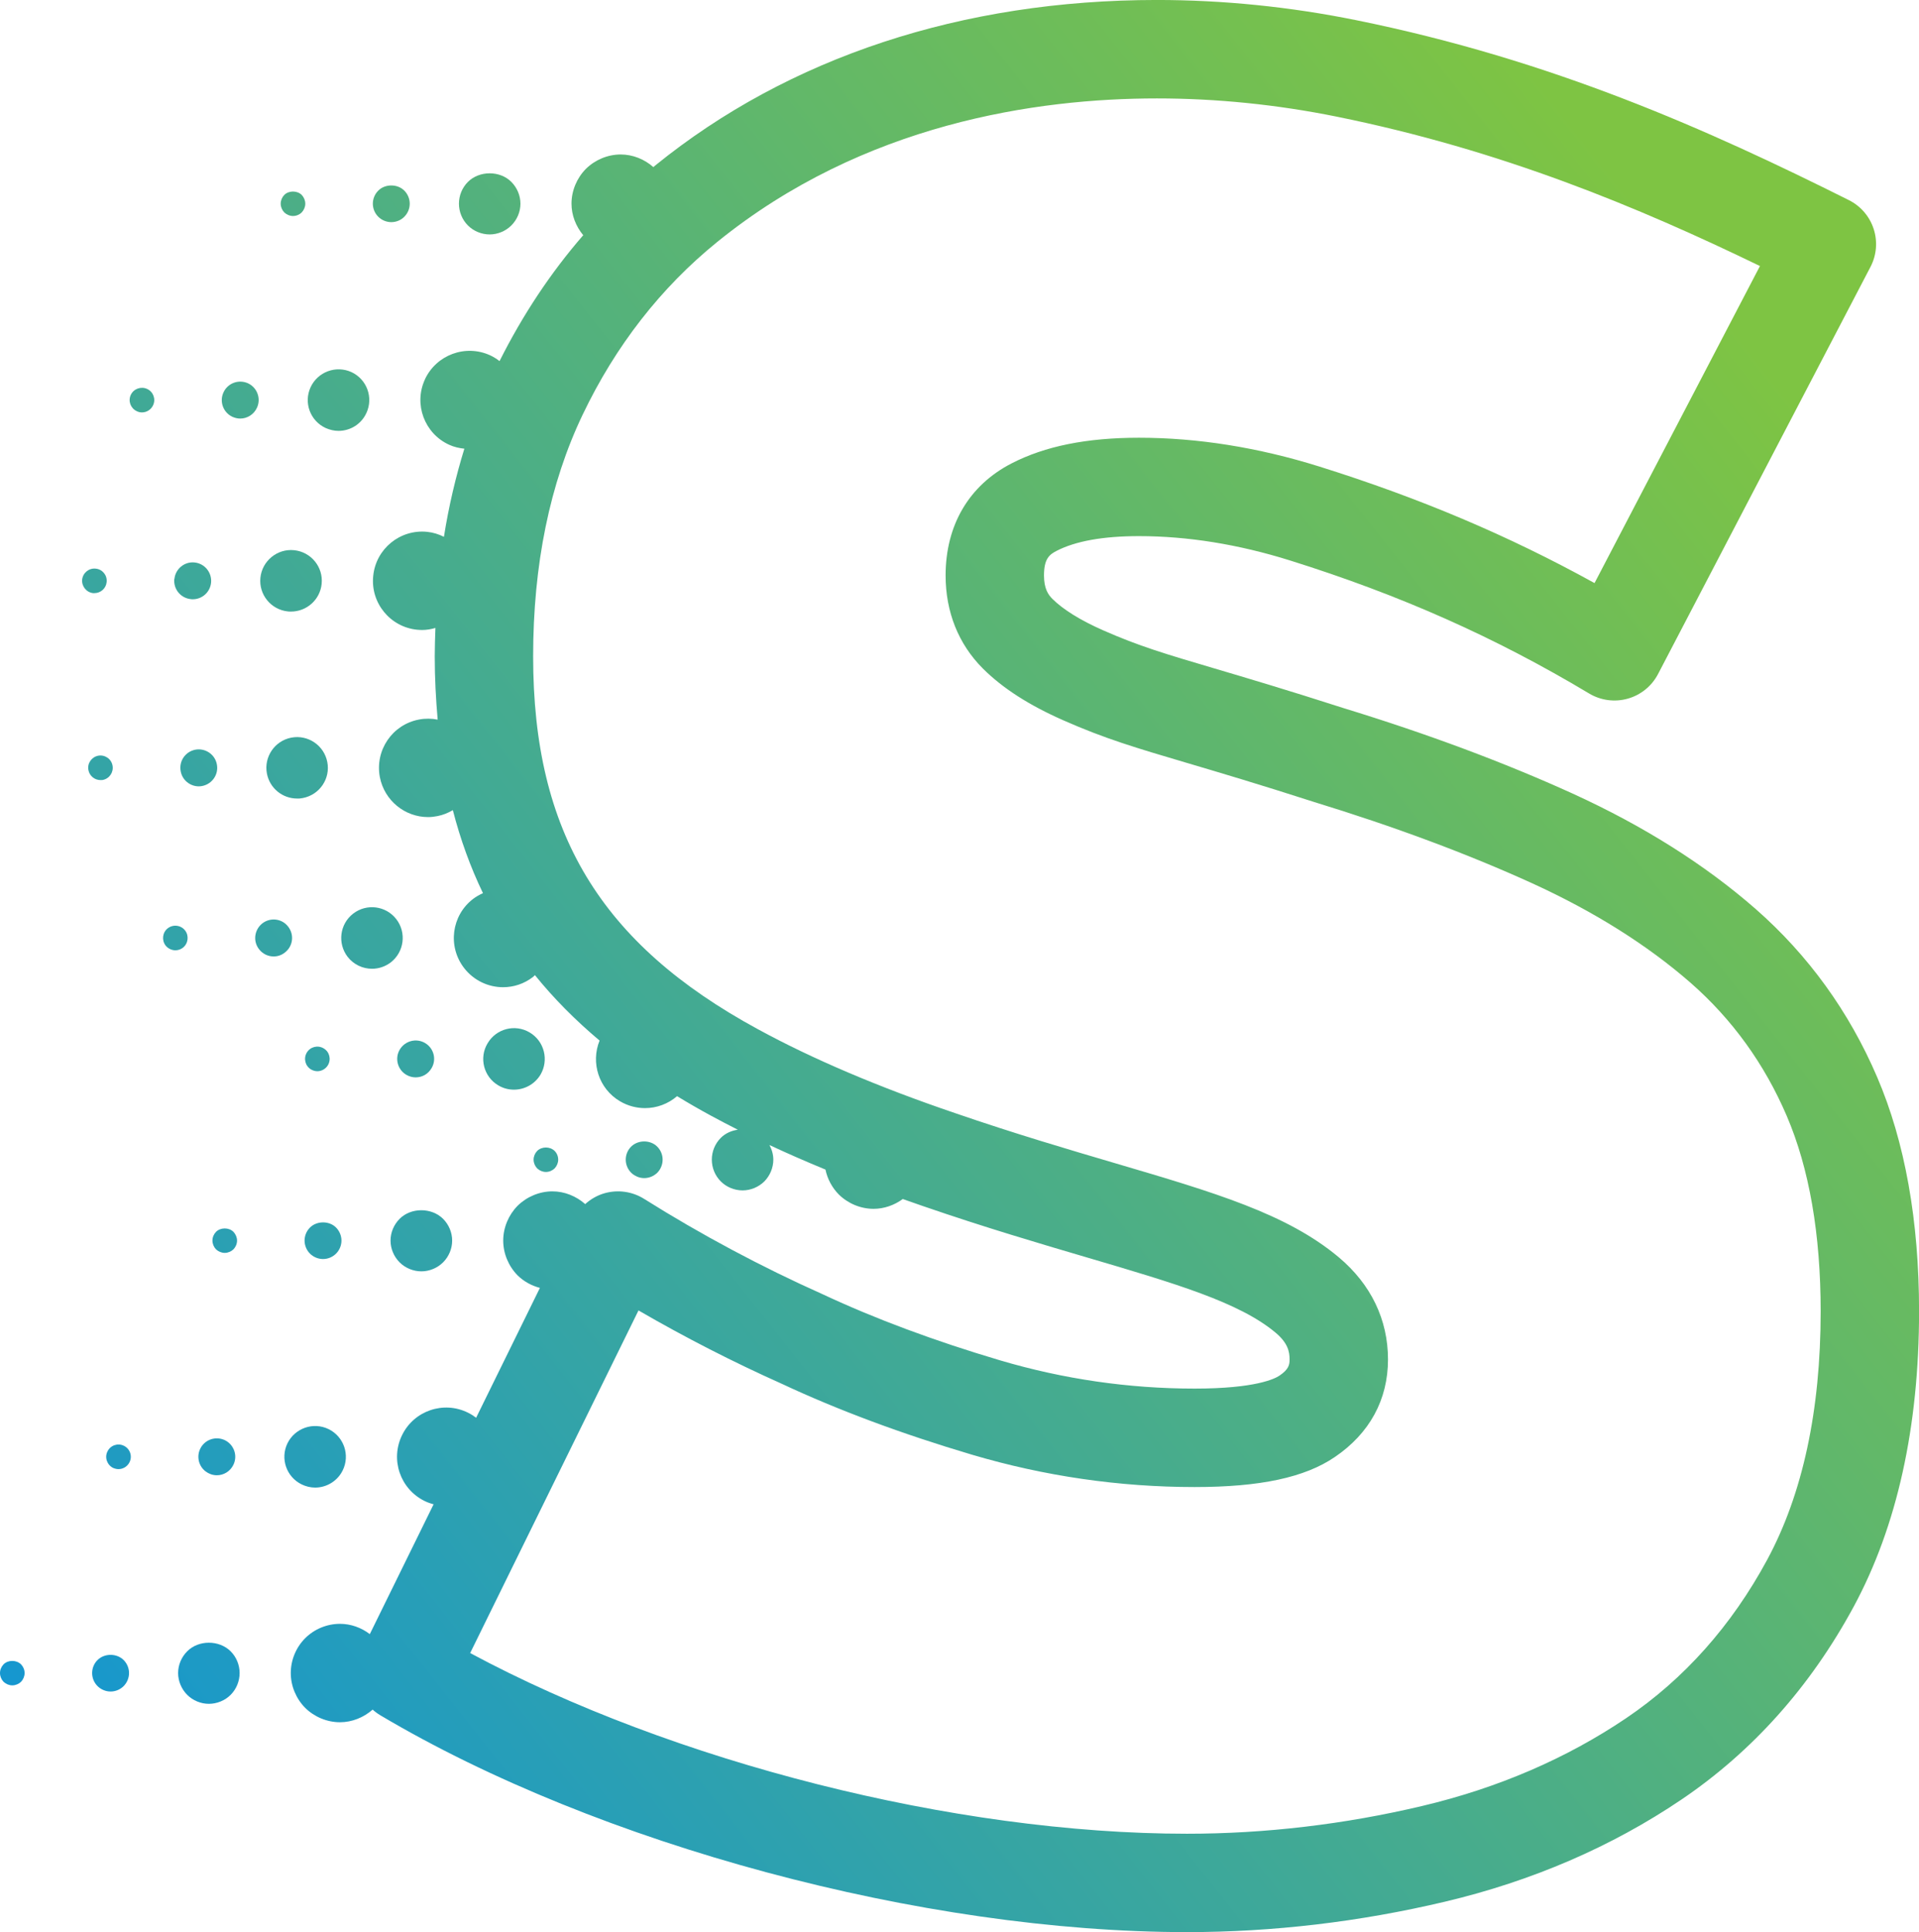 <svg xmlns="http://www.w3.org/2000/svg" xmlns:xlink="http://www.w3.org/1999/xlink" version="1.1" x="0px" y="0px" style="enable-background:new 0 0 500 500;" xml:space="preserve" viewBox="183.04 100.67 156.01 157.08">
<g id="_x37_1">
	<g>
		
		
		<g>
			<linearGradient id="SVGID_1_" gradientUnits="userSpaceOnUse" x1="186.493" y1="250.796" x2="331.493" y2="136.296">
				<stop offset="0" style="stop-color:#1295D4"/>
				<stop offset="1" style="stop-color:#7EC443"/>
			</linearGradient>
			<path style="fill:url(#SVGID_1_);" d="M335.646,188.234c-2.278-5.319-5.603-9.918-9.885-13.672     c-4.115-3.598-9.112-6.748-14.852-9.367c-5.548-2.525-11.833-4.871-18.629-6.952c-4.625-1.489-7.886-2.452-10.505-3.228     c-3.96-1.17-6.142-1.814-9.053-3.101c-1.833-0.807-3.262-1.692-4.129-2.559c-0.335-0.337-0.679-0.825-0.679-1.903     c0-1.359,0.443-1.697,1.022-1.996c1.542-0.796,3.795-1.199,6.696-1.199c3.954,0,8.084,0.664,12.272,1.975     c8.982,2.816,16.712,6.255,24.327,10.819c0.945,0.567,2.085,0.719,3.143,0.419c1.06-0.299,1.951-1.023,2.46-2l17.271-33.102     c0.497-0.95,0.59-2.061,0.26-3.081c-0.33-1.021-1.057-1.866-2.016-2.346c-11.363-5.686-24.081-11.394-40.06-14.632     c-5.375-1.089-10.825-1.641-16.2-1.641c-15.821,0-29.923,4.652-40.777,13.453c-0.054,0.043-0.104,0.091-0.156,0.135     c-0.726-0.645-1.682-1.027-2.655-1.027c-1.051,0-2.08,0.43-2.83,1.17c-0.74,0.75-1.17,1.779-1.17,2.83     c0,0.935,0.356,1.844,0.954,2.563c-2.651,3.054-4.92,6.479-6.804,10.235c-0.232-0.18-0.483-0.34-0.761-0.469     c-2.01-0.921-4.38-0.041-5.309,1.959c0,0.01,0,0.01,0,0.01c-0.92,2-0.04,4.381,1.97,5.301c0.402,0.186,0.821,0.277,1.24,0.322     c-0.707,2.291-1.268,4.676-1.662,7.163c-0.418-0.208-0.875-0.356-1.368-0.405c-2.199-0.221-4.16,1.38-4.38,3.58     c-0.23,2.199,1.38,4.16,3.569,4.379c0.141,0.011,0.281,0.021,0.41,0.021c0.374,0,0.731-0.067,1.078-0.165     c-0.026,0.766-0.055,1.529-0.055,2.309c0,1.779,0.092,3.482,0.238,5.143c-0.488-0.096-1.002-0.106-1.521-0.006     c-2.17,0.41-3.59,2.5-3.18,4.68c0.37,1.91,2.04,3.25,3.92,3.25c0.25,0,0.51-0.029,0.76-0.08c0.458-0.086,0.873-0.262,1.254-0.484     c0.615,2.385,1.43,4.631,2.45,6.75c-0.282,0.126-0.558,0.277-0.814,0.475c-1.75,1.35-2.07,3.859-0.721,5.609     c0.791,1.021,1.971,1.561,3.17,1.561c0.85,0,1.711-0.27,2.44-0.84c0.056-0.043,0.097-0.096,0.149-0.142     c1.522,1.888,3.277,3.655,5.255,5.321c-0.73,1.802-0.066,3.915,1.655,4.93c0.641,0.381,1.35,0.561,2.041,0.561     c0.95,0,1.876-0.344,2.605-0.971c0.882,0.537,1.792,1.063,2.737,1.576c0.71,0.388,1.449,0.77,2.202,1.151     c-0.518,0.073-1.011,0.29-1.385,0.663c-0.47,0.471-0.729,1.11-0.729,1.77c0,0.66,0.26,1.301,0.729,1.77     c0.46,0.46,1.11,0.73,1.771,0.73c0.66,0,1.3-0.27,1.77-0.73c0.46-0.47,0.73-1.11,0.73-1.77c0-0.418-0.119-0.822-0.315-1.188     c1.451,0.679,2.97,1.344,4.553,1.995c0.159,0.757,0.534,1.467,1.082,2.022c0.75,0.74,1.78,1.17,2.83,1.17     c0.852,0,1.688-0.295,2.373-0.797c0.55,0.193,1.097,0.389,1.657,0.579c5.031,1.732,9.443,3.03,13.337,4.177     c7.182,2.115,12.371,3.645,15.309,6.104c1.005,0.844,1.144,1.546,1.144,2.179c0,0.431-0.061,0.801-0.821,1.318     c-0.364,0.247-1.936,1.055-6.899,1.055c-5.35,0-10.675-0.773-15.825-2.3c-5.331-1.581-10.158-3.378-14.411-5.369     c-5.004-2.237-9.889-4.847-14.515-7.753c-0.96-0.604-2.129-0.77-3.22-0.461c-0.595,0.168-1.125,0.479-1.574,0.883     c-0.733-0.65-1.685-1.035-2.664-1.035c-1.049,0-2.08,0.431-2.83,1.17c-0.739,0.75-1.17,1.781-1.17,2.83     c0,1.051,0.431,2.08,1.17,2.83c0.503,0.496,1.137,0.838,1.813,1.018l-5.185,10.556c-0.205-0.156-0.427-0.297-0.667-0.414     c-1.98-0.98-4.381-0.16-5.35,1.82c-0.98,1.99-0.16,4.38,1.819,5.359c0.242,0.119,0.49,0.206,0.74,0.271l-5.186,10.555     c-0.693-0.53-1.549-0.836-2.425-0.836c-1.05,0-2.08,0.42-2.83,1.17c-0.74,0.74-1.17,1.77-1.17,2.83c0,1.051,0.43,2.08,1.17,2.83     c0.75,0.74,1.78,1.17,2.83,1.17c0.976,0,1.923-0.383,2.655-1.027c0.191,0.172,0.401,0.328,0.631,0.465     c17.757,10.542,44.11,17.625,65.576,17.625c6.981,0,14.036-0.832,20.967-2.473c7.089-1.679,13.551-4.468,19.207-8.289     c5.79-3.912,10.509-9.195,14.028-15.704c3.523-6.53,5.311-14.605,5.311-24.001C339.055,199.915,337.908,193.505,335.646,188.234z      M326.705,227.484c-2.898,5.361-6.757,9.693-11.468,12.877c-4.853,3.277-10.428,5.678-16.572,7.133     c-6.327,1.498-12.762,2.258-19.123,2.258c-18.892,0-41.79-5.828-58.279-14.689l13.685-27.855     c3.787,2.195,7.697,4.197,11.645,5.962c4.55,2.132,9.753,4.071,15.468,5.767c5.89,1.744,11.979,2.629,18.099,2.629     c5.329,0,8.952-0.775,11.395-2.438c2.83-1.921,4.325-4.665,4.325-7.935c0-3.236-1.383-6.109-4.003-8.309     c-4.219-3.533-10.079-5.26-18.19-7.648c-3.811-1.123-8.133-2.395-13.007-4.072c-6.212-2.112-11.604-4.406-16.031-6.823     c-12.803-6.957-18.266-16.02-18.266-30.306c0-7.453,1.355-14.066,4.029-19.658c2.675-5.601,6.355-10.323,10.938-14.037     c11.894-9.645,26-11.668,35.739-11.668c4.843,0,9.759,0.498,14.611,1.48c13.401,2.717,24.483,7.332,34.42,12.147l-13.448,25.776     c-7-3.867-14.208-6.914-22.375-9.476c-4.965-1.554-9.898-2.341-14.663-2.341c-4.249,0-7.64,0.684-10.366,2.091     c-3.451,1.783-5.352,5.017-5.352,9.104c0,2.967,1.044,5.58,3.023,7.561c1.607,1.605,3.754,2.987,6.559,4.222     c3.377,1.491,5.874,2.229,10.011,3.452c2.579,0.763,5.788,1.711,10.376,3.188c6.52,1.998,12.478,4.219,17.708,6.6     c5.032,2.297,9.374,5.025,12.901,8.107c3.371,2.956,5.996,6.59,7.801,10.804c1.832,4.271,2.761,9.62,2.761,15.9     C331.055,215.34,329.591,222.137,326.705,227.484z"/>
			
				<linearGradient id="SVGID_00000132766648129179702890000002224361454273683617_" gradientUnits="userSpaceOnUse" x1="175.044" y1="236.309" x2="320.06" y2="121.796">
				<stop offset="0" style="stop-color:#1295D4"/>
				<stop offset="1" style="stop-color:#7EC443"/>
			</linearGradient>
			<path style="fill:url(#SVGID_00000132766648129179702890000002224361454273683617_);" d="M226.42,194.949     c0,0.261,0.109,0.52,0.29,0.711c0.19,0.18,0.45,0.289,0.71,0.289c0.27,0,0.52-0.109,0.71-0.289c0.181-0.191,0.29-0.45,0.29-0.711     c0-0.26-0.1-0.52-0.29-0.709c-0.38-0.371-1.04-0.371-1.42,0C226.529,194.43,226.42,194.689,226.42,194.949z"/>
			
				<linearGradient id="SVGID_00000077304015729840272910000002037528168950094751_" gradientUnits="userSpaceOnUse" x1="145.652" y1="199.069" x2="290.642" y2="84.577">
				<stop offset="0" style="stop-color:#1295D4"/>
				<stop offset="1" style="stop-color:#7EC443"/>
			</linearGradient>
			<path style="fill:url(#SVGID_00000077304015729840272910000002037528168950094751_);" d="M191.21,164.09     c0.059,0,0.12,0,0.19-0.01c0.539-0.11,0.89-0.631,0.789-1.17c-0.1-0.551-0.629-0.9-1.17-0.801c-0.539,0.11-0.9,0.631-0.789,1.17     C190.32,163.76,190.74,164.09,191.21,164.09z"/>
			
				<linearGradient id="SVGID_00000039842784103385025630000014337289720831214222_" gradientUnits="userSpaceOnUse" x1="132.409" y1="182.291" x2="277.393" y2="67.803">
				<stop offset="0" style="stop-color:#1295D4"/>
				<stop offset="1" style="stop-color:#7EC443"/>
			</linearGradient>
			<path style="fill:url(#SVGID_00000039842784103385025630000014337289720831214222_);" d="M195,132.29     c-0.5-0.229-1.1-0.011-1.33,0.489c-0.23,0.5-0.01,1.09,0.49,1.32c0.13,0.07,0.279,0.1,0.42,0.1c0.38,0,0.74-0.219,0.91-0.59     C195.72,133.109,195.5,132.52,195,132.29z"/>
			
				<linearGradient id="SVGID_00000102520473167756339410000012266999640058555324_" gradientUnits="userSpaceOnUse" x1="138.064" y1="189.469" x2="283.067" y2="74.966">
				<stop offset="0" style="stop-color:#1295D4"/>
				<stop offset="1" style="stop-color:#7EC443"/>
			</linearGradient>
			<path style="fill:url(#SVGID_00000102520473167756339410000012266999640058555324_);" d="M190.72,148.89     c0.5,0,0.941-0.38,0.99-0.899c0.059-0.551-0.341-1.041-0.89-1.09c-0.551-0.061-1.041,0.34-1.101,0.89     c-0.05,0.55,0.351,1.04,0.89,1.1C190.65,148.89,190.68,148.89,190.72,148.89z"/>
			
				<linearGradient id="SVGID_00000172438328799585355430000001900922061596447406_" gradientUnits="userSpaceOnUse" x1="154.713" y1="210.555" x2="299.721" y2="96.049">
				<stop offset="0" style="stop-color:#1295D4"/>
				<stop offset="1" style="stop-color:#7EC443"/>
			</linearGradient>
			<path style="fill:url(#SVGID_00000172438328799585355430000001900922061596447406_);" d="M198.09,176.32     c-0.34-0.44-0.971-0.52-1.41-0.181c-0.43,0.33-0.51,0.96-0.18,1.4c0.199,0.25,0.5,0.39,0.8,0.39c0.21,0,0.431-0.07,0.61-0.21     C198.34,177.38,198.42,176.75,198.09,176.32z"/>
			
				<linearGradient id="SVGID_00000182498189277122041260000013262036632153608077_" gradientUnits="userSpaceOnUse" x1="163.93" y1="222.22" x2="308.926" y2="107.723">
				<stop offset="0" style="stop-color:#1295D4"/>
				<stop offset="1" style="stop-color:#7EC443"/>
			</linearGradient>
			<path style="fill:url(#SVGID_00000182498189277122041260000013262036632153608077_);" d="M207.98,186.25     c-0.281,0.48-0.121,1.09,0.35,1.369c0.16,0.091,0.34,0.141,0.51,0.141c0.34,0,0.67-0.18,0.859-0.49     c0.281-0.48,0.131-1.09-0.35-1.369C208.88,185.619,208.26,185.77,207.98,186.25z"/>
			
				<linearGradient id="SVGID_00000133517481878246289620000000068070949377535896_" gradientUnits="userSpaceOnUse" x1="129.346" y1="178.439" x2="274.358" y2="63.93">
				<stop offset="0" style="stop-color:#1295D4"/>
				<stop offset="1" style="stop-color:#7EC443"/>
			</linearGradient>
			<path style="fill:url(#SVGID_00000133517481878246289620000000068070949377535896_);" d="M206.859,118.23     c0.271,0,0.53-0.111,0.711-0.291c0.18-0.189,0.289-0.449,0.289-0.709c0-0.261-0.109-0.521-0.289-0.711     c-0.371-0.369-1.051-0.369-1.42,0c-0.181,0.19-0.291,0.45-0.291,0.711c0,0.26,0.11,0.52,0.291,0.709     C206.34,118.119,206.6,118.23,206.859,118.23z"/>
			
				<linearGradient id="SVGID_00000109718337296878554270000005121481504816179846_" gradientUnits="userSpaceOnUse" x1="178.69" y1="240.914" x2="323.691" y2="126.413">
				<stop offset="0" style="stop-color:#1295D4"/>
				<stop offset="1" style="stop-color:#7EC443"/>
			</linearGradient>
			<path style="fill:url(#SVGID_00000109718337296878554270000005121481504816179846_);" d="M183.33,235.98     c-0.18,0.189-0.29,0.439-0.29,0.709c0,0.26,0.11,0.521,0.29,0.711c0.189,0.18,0.449,0.289,0.71,0.289     c0.26,0,0.521-0.109,0.71-0.289c0.18-0.19,0.29-0.451,0.29-0.711c0-0.27-0.11-0.52-0.29-0.709     C184.369,235.609,183.699,235.609,183.33,235.98z"/>
			
				<linearGradient id="SVGID_00000148640646355323623280000014368252643351135880_" gradientUnits="userSpaceOnUse" x1="173.459" y1="234.281" x2="318.427" y2="119.807">
				<stop offset="0" style="stop-color:#1295D4"/>
				<stop offset="1" style="stop-color:#7EC443"/>
			</linearGradient>
			<path style="fill:url(#SVGID_00000148640646355323623280000014368252643351135880_);" d="M193.109,218.21     c-0.49-0.24-1.09-0.04-1.33,0.46c-0.25,0.49-0.039,1.09,0.451,1.34c0.149,0.061,0.299,0.1,0.439,0.1c0.37,0,0.73-0.209,0.9-0.56     C193.82,219.05,193.609,218.449,193.109,218.21z"/>
			
				<linearGradient id="SVGID_00000088107564262618054420000008660827236707453879_" gradientUnits="userSpaceOnUse" x1="168.226" y1="227.654" x2="313.209" y2="113.167">
				<stop offset="0" style="stop-color:#1295D4"/>
				<stop offset="1" style="stop-color:#7EC443"/>
			</linearGradient>
			<path style="fill:url(#SVGID_00000088107564262618054420000008660827236707453879_);" d="M202.02,200.82     c-0.369-0.371-1.05-0.371-1.42,0c-0.18,0.189-0.289,0.439-0.289,0.709c0,0.261,0.109,0.521,0.289,0.711     c0.19,0.18,0.45,0.289,0.711,0.289c0.26,0,0.52-0.109,0.709-0.289c0.18-0.19,0.291-0.45,0.291-0.711     C202.311,201.27,202.199,201.01,202.02,200.82z"/>
			
				<linearGradient id="SVGID_00000152245159433711876210000002222140462055578286_" gradientUnits="userSpaceOnUse" x1="178.12" y1="240.193" x2="323.121" y2="125.692">
				<stop offset="0" style="stop-color:#1295D4"/>
				<stop offset="1" style="stop-color:#7EC443"/>
			</linearGradient>
			<path style="fill:url(#SVGID_00000152245159433711876210000002222140462055578286_);" d="M236.48,196.01     c0.27-0.279,0.43-0.66,0.43-1.061c0-0.399-0.16-0.779-0.44-1.06c-0.56-0.56-1.55-0.56-2.12,0c-0.279,0.28-0.439,0.66-0.439,1.06     c0,0.4,0.16,0.781,0.439,1.061c0.29,0.28,0.67,0.439,1.061,0.439C235.811,196.449,236.189,196.29,236.48,196.01z"/>
			
				<linearGradient id="SVGID_00000058548202033433613930000006269371463824312500_" gradientUnits="userSpaceOnUse" x1="141.134" y1="193.355" x2="286.136" y2="78.854">
				<stop offset="0" style="stop-color:#1295D4"/>
				<stop offset="1" style="stop-color:#7EC443"/>
			</linearGradient>
			<path style="fill:url(#SVGID_00000058548202033433613930000006269371463824312500_);" d="M198.561,149.38     c0.049,0.01,0.1,0.01,0.15,0.01c0.76,0,1.409-0.569,1.489-1.35c0.08-0.82-0.52-1.559-1.34-1.64c-0.819-0.09-1.56,0.52-1.64,1.34     c-0.01,0-0.01,0-0.01,0C197.13,148.57,197.73,149.3,198.561,149.38z"/>
			
				<linearGradient id="SVGID_00000129885135680074735850000006840466534549696191_" gradientUnits="userSpaceOnUse" x1="148.719" y1="202.956" x2="293.715" y2="88.459">
				<stop offset="0" style="stop-color:#1295D4"/>
				<stop offset="1" style="stop-color:#7EC443"/>
			</linearGradient>
			<path style="fill:url(#SVGID_00000129885135680074735850000006840466534549696191_);" d="M198.92,161.619     c-0.82,0.16-1.35,0.941-1.189,1.761c0.129,0.71,0.76,1.22,1.469,1.22c0.091,0,0.19-0.01,0.281-0.029     c0.809-0.16,1.35-0.94,1.189-1.76C200.52,162,199.73,161.47,198.92,161.619z"/>
			
				<linearGradient id="SVGID_00000141439889295801978380000011859725081792709026_" gradientUnits="userSpaceOnUse" x1="167.005" y1="226.108" x2="311.993" y2="111.617">
				<stop offset="0" style="stop-color:#1295D4"/>
				<stop offset="1" style="stop-color:#7EC443"/>
			</linearGradient>
			<path style="fill:url(#SVGID_00000141439889295801978380000011859725081792709026_);" d="M217.6,185.47     c-0.71-0.42-1.63-0.19-2.06,0.53c-0.421,0.71-0.181,1.63,0.53,2.05c0.24,0.14,0.5,0.21,0.76,0.21c0.52,0,1.01-0.26,1.289-0.74     C218.55,186.811,218.311,185.89,217.6,185.47z"/>
			
				<linearGradient id="SVGID_00000007416120534588365540000017206090930812628671_" gradientUnits="userSpaceOnUse" x1="157.772" y1="214.444" x2="302.801" y2="99.92">
				<stop offset="0" style="stop-color:#1295D4"/>
				<stop offset="1" style="stop-color:#7EC443"/>
			</linearGradient>
			<path style="fill:url(#SVGID_00000007416120534588365540000017206090930812628671_);" d="M206.47,176.01     c-0.5-0.66-1.44-0.779-2.101-0.27c-0.649,0.51-0.779,1.449-0.27,2.1c0.301,0.391,0.74,0.59,1.19,0.59     c0.319,0,0.64-0.1,0.909-0.32C206.859,177.609,206.98,176.67,206.47,176.01z"/>
			
				<linearGradient id="SVGID_00000059308263395176830940000017104825485566493617_" gradientUnits="userSpaceOnUse" x1="135.476" y1="186.177" x2="280.464" y2="71.687">
				<stop offset="0" style="stop-color:#1295D4"/>
				<stop offset="1" style="stop-color:#7EC443"/>
			</linearGradient>
			<path style="fill:url(#SVGID_00000059308263395176830940000017104825485566493617_);" d="M203.199,131.83     c-0.76-0.34-1.649-0.01-1.989,0.74c-0.351,0.75-0.021,1.64,0.729,1.99c0.211,0.09,0.42,0.139,0.631,0.139     c0.569,0,1.109-0.33,1.359-0.879C204.279,133.07,203.949,132.18,203.199,131.83z"/>
			
				<linearGradient id="SVGID_00000000921954093132458140000009620787383348824988_" gradientUnits="userSpaceOnUse" x1="132.421" y1="182.322" x2="277.423" y2="67.82">
				<stop offset="0" style="stop-color:#1295D4"/>
				<stop offset="1" style="stop-color:#7EC443"/>
			</linearGradient>
			<path style="fill:url(#SVGID_00000000921954093132458140000009620787383348824988_);" d="M214.85,118.73     c0.4,0,0.79-0.16,1.061-0.44c0.279-0.28,0.439-0.66,0.439-1.06c0-0.4-0.16-0.781-0.439-1.061c-0.551-0.561-1.57-0.561-2.12,0     c-0.28,0.279-0.44,0.66-0.44,1.061c0,0.399,0.16,0.779,0.44,1.06C214.07,118.57,214.46,118.73,214.85,118.73z"/>
			
				<linearGradient id="SVGID_00000104690369963686595810000013579769476524805034_" gradientUnits="userSpaceOnUse" x1="181.76" y1="244.8" x2="326.753" y2="130.305">
				<stop offset="0" style="stop-color:#1295D4"/>
				<stop offset="1" style="stop-color:#7EC443"/>
			</linearGradient>
			<path style="fill:url(#SVGID_00000104690369963686595810000013579769476524805034_);" d="M190.97,235.63     c-0.28,0.271-0.44,0.66-0.44,1.06c0,0.4,0.16,0.78,0.44,1.061c0.28,0.279,0.67,0.439,1.06,0.439c0.4,0,0.781-0.16,1.061-0.439     c0.279-0.28,0.439-0.67,0.439-1.061c0-0.4-0.16-0.779-0.439-1.06C192.529,235.07,191.529,235.07,190.97,235.63z"/>
			
				<linearGradient id="SVGID_00000120557334137292491420000007559088677988583857_" gradientUnits="userSpaceOnUse" x1="176.526" y1="238.171" x2="321.517" y2="123.678">
				<stop offset="0" style="stop-color:#1295D4"/>
				<stop offset="1" style="stop-color:#7EC443"/>
			</linearGradient>
			<path style="fill:url(#SVGID_00000120557334137292491420000007559088677988583857_);" d="M201.33,217.76     c-0.75-0.359-1.641-0.061-2.01,0.689c-0.36,0.74-0.061,1.641,0.689,2c0.21,0.111,0.439,0.16,0.66,0.16     c0.55,0,1.08-0.31,1.34-0.84C202.38,219.029,202.07,218.13,201.33,217.76z"/>
			
				<linearGradient id="SVGID_00000072277731403773194590000013836859190506014123_" gradientUnits="userSpaceOnUse" x1="171.292" y1="231.544" x2="316.289" y2="117.046">
				<stop offset="0" style="stop-color:#1295D4"/>
				<stop offset="1" style="stop-color:#7EC443"/>
			</linearGradient>
			<path style="fill:url(#SVGID_00000072277731403773194590000013836859190506014123_);" d="M209.3,203.029     c0.399,0,0.78-0.16,1.06-0.439c0.28-0.279,0.44-0.67,0.44-1.061c0-0.39-0.16-0.779-0.44-1.06c-0.549-0.559-1.56-0.559-2.119,0     c-0.28,0.28-0.44,0.66-0.44,1.06c0,0.391,0.16,0.781,0.44,1.061C208.52,202.869,208.91,203.029,209.3,203.029z"/>
			
				<linearGradient id="SVGID_00000044892340537286428000000016416779011979384212_" gradientUnits="userSpaceOnUse" x1="160.854" y1="218.328" x2="305.856" y2="103.826">
				<stop offset="0" style="stop-color:#1295D4"/>
				<stop offset="1" style="stop-color:#7EC443"/>
			</linearGradient>
			<path style="fill:url(#SVGID_00000044892340537286428000000016416779011979384212_);" d="M211.3,178.46     c0.49,0.63,1.23,0.97,1.98,0.97c0.541,0,1.07-0.17,1.531-0.52c1.09-0.85,1.289-2.42,0.449-3.51c-0.84-1.09-2.41-1.301-3.51-0.451     C210.66,175.79,210.46,177.359,211.3,178.46z"/>
			
				<linearGradient id="SVGID_00000118359991719086230820000014314687851076905601_" gradientUnits="userSpaceOnUse" x1="151.786" y1="206.848" x2="296.792" y2="92.342">
				<stop offset="0" style="stop-color:#1295D4"/>
				<stop offset="1" style="stop-color:#7EC443"/>
			</linearGradient>
			<path style="fill:url(#SVGID_00000118359991719086230820000014314687851076905601_);" d="M206.72,160.64     c-1.351,0.261-2.239,1.57-1.98,2.921c0.23,1.199,1.27,2.029,2.449,2.029c0.16,0.01,0.311-0.01,0.471-0.04     c1.359-0.26,2.25-1.569,1.99-2.92C209.39,161.27,208.08,160.38,206.72,160.64z"/>
			
				<linearGradient id="SVGID_00000122691274871952915920000008870399687073545857_" gradientUnits="userSpaceOnUse" x1="138.543" y1="190.068" x2="283.539" y2="75.571">
				<stop offset="0" style="stop-color:#1295D4"/>
				<stop offset="1" style="stop-color:#7EC443"/>
			</linearGradient>
			<path style="fill:url(#SVGID_00000122691274871952915920000008870399687073545857_);" d="M209.52,135.47     c0.34,0.149,0.691,0.23,1.041,0.23c0.949,0,1.85-0.539,2.27-1.459c0.58-1.26,0.029-2.74-1.221-3.32     c-1.26-0.57-2.74-0.02-3.319,1.23C207.71,133.41,208.26,134.89,209.52,135.47z"/>
			
				<linearGradient id="SVGID_00000108271656092898846300000016554480638573759620_" gradientUnits="userSpaceOnUse" x1="144.203" y1="197.241" x2="289.204" y2="82.74">
				<stop offset="0" style="stop-color:#1295D4"/>
				<stop offset="1" style="stop-color:#7EC443"/>
			</linearGradient>
			<path style="fill:url(#SVGID_00000108271656092898846300000016554480638573759620_);" d="M206.449,150.38     c0.08,0.01,0.17,0.01,0.25,0.01c1.271,0,2.361-0.96,2.49-2.25c0.141-1.37-0.859-2.6-2.24-2.739     c-1.369-0.141-2.6,0.869-2.739,2.239C204.07,149.01,205.07,150.24,206.449,150.38z"/>
			
				<linearGradient id="SVGID_00000017509175295692287140000002988228272672484782_" gradientUnits="userSpaceOnUse" x1="170.071" y1="230" x2="315.072" y2="115.5">
				<stop offset="0" style="stop-color:#1295D4"/>
				<stop offset="1" style="stop-color:#7EC443"/>
			</linearGradient>
			<path style="fill:url(#SVGID_00000017509175295692287140000002988228272672484782_);" d="M226.1,184.609     c-1.189-0.709-2.72-0.31-3.42,0.881c-0.71,1.18-0.32,2.72,0.87,3.42c0.399,0.24,0.84,0.35,1.271,0.35     c0.859,0,1.689-0.439,2.16-1.22C227.68,186.85,227.29,185.311,226.1,184.609z"/>
			
				<linearGradient id="SVGID_00000101815324752840293760000008084376696685877123_" gradientUnits="userSpaceOnUse" x1="135.494" y1="186.208" x2="280.491" y2="71.71">
				<stop offset="0" style="stop-color:#1295D4"/>
				<stop offset="1" style="stop-color:#7EC443"/>
			</linearGradient>
			<path style="fill:url(#SVGID_00000101815324752840293760000008084376696685877123_);" d="M222.85,119.73     c0.65,0,1.301-0.271,1.76-0.73c0.471-0.471,0.74-1.11,0.74-1.77c0-0.66-0.27-1.301-0.74-1.771c-0.92-0.931-2.6-0.931-3.529,0     c-0.471,0.47-0.73,1.11-0.73,1.771c0,0.659,0.26,1.299,0.73,1.77C221.54,119.46,222.189,119.73,222.85,119.73z"/>
			
				<linearGradient id="SVGID_00000027564574797422406170000006368489165751270806_" gradientUnits="userSpaceOnUse" x1="184.829" y1="248.689" x2="329.834" y2="134.186">
				<stop offset="0" style="stop-color:#1295D4"/>
				<stop offset="1" style="stop-color:#7EC443"/>
			</linearGradient>
			<path style="fill:url(#SVGID_00000027564574797422406170000006368489165751270806_);" d="M198.26,234.92     c-0.47,0.47-0.74,1.109-0.74,1.77c0,0.65,0.27,1.301,0.74,1.771c0.46,0.46,1.109,0.729,1.76,0.729c0.66,0,1.311-0.27,1.77-0.729     c0.47-0.47,0.73-1.12,0.73-1.771c0-0.66-0.26-1.3-0.73-1.77C200.859,233.99,199.18,233.99,198.26,234.92z"/>
			
				<linearGradient id="SVGID_00000041982335979737360280000005468023316642274183_" gradientUnits="userSpaceOnUse" x1="179.593" y1="242.058" x2="324.595" y2="127.557">
				<stop offset="0" style="stop-color:#1295D4"/>
				<stop offset="1" style="stop-color:#7EC443"/>
			</linearGradient>
			<path style="fill:url(#SVGID_00000041982335979737360280000005468023316642274183_);" d="M207.561,221.35     c0.35,0.17,0.729,0.26,1.1,0.26c0.92,0,1.809-0.52,2.24-1.399c0.609-1.24,0.1-2.74-1.141-3.351c-1.24-0.609-2.74-0.09-3.35,1.15     C205.811,219.25,206.32,220.74,207.561,221.35z"/>
			
				<linearGradient id="SVGID_00000030488701057141971480000000178234882623444121_" gradientUnits="userSpaceOnUse" x1="174.362" y1="235.432" x2="319.361" y2="120.933">
				<stop offset="0" style="stop-color:#1295D4"/>
				<stop offset="1" style="stop-color:#7EC443"/>
			</linearGradient>
			<path style="fill:url(#SVGID_00000030488701057141971480000000178234882623444121_);" d="M215.529,199.76     c-0.469,0.471-0.739,1.109-0.739,1.77s0.271,1.301,0.739,1.771c0.461,0.46,1.11,0.729,1.77,0.729c0.649,0,1.3-0.27,1.761-0.729     c0.469-0.47,0.739-1.11,0.739-1.771s-0.27-1.299-0.739-1.77C218.13,198.83,216.449,198.83,215.529,199.76z"/>
		</g>
	</g>
</g>

</svg>